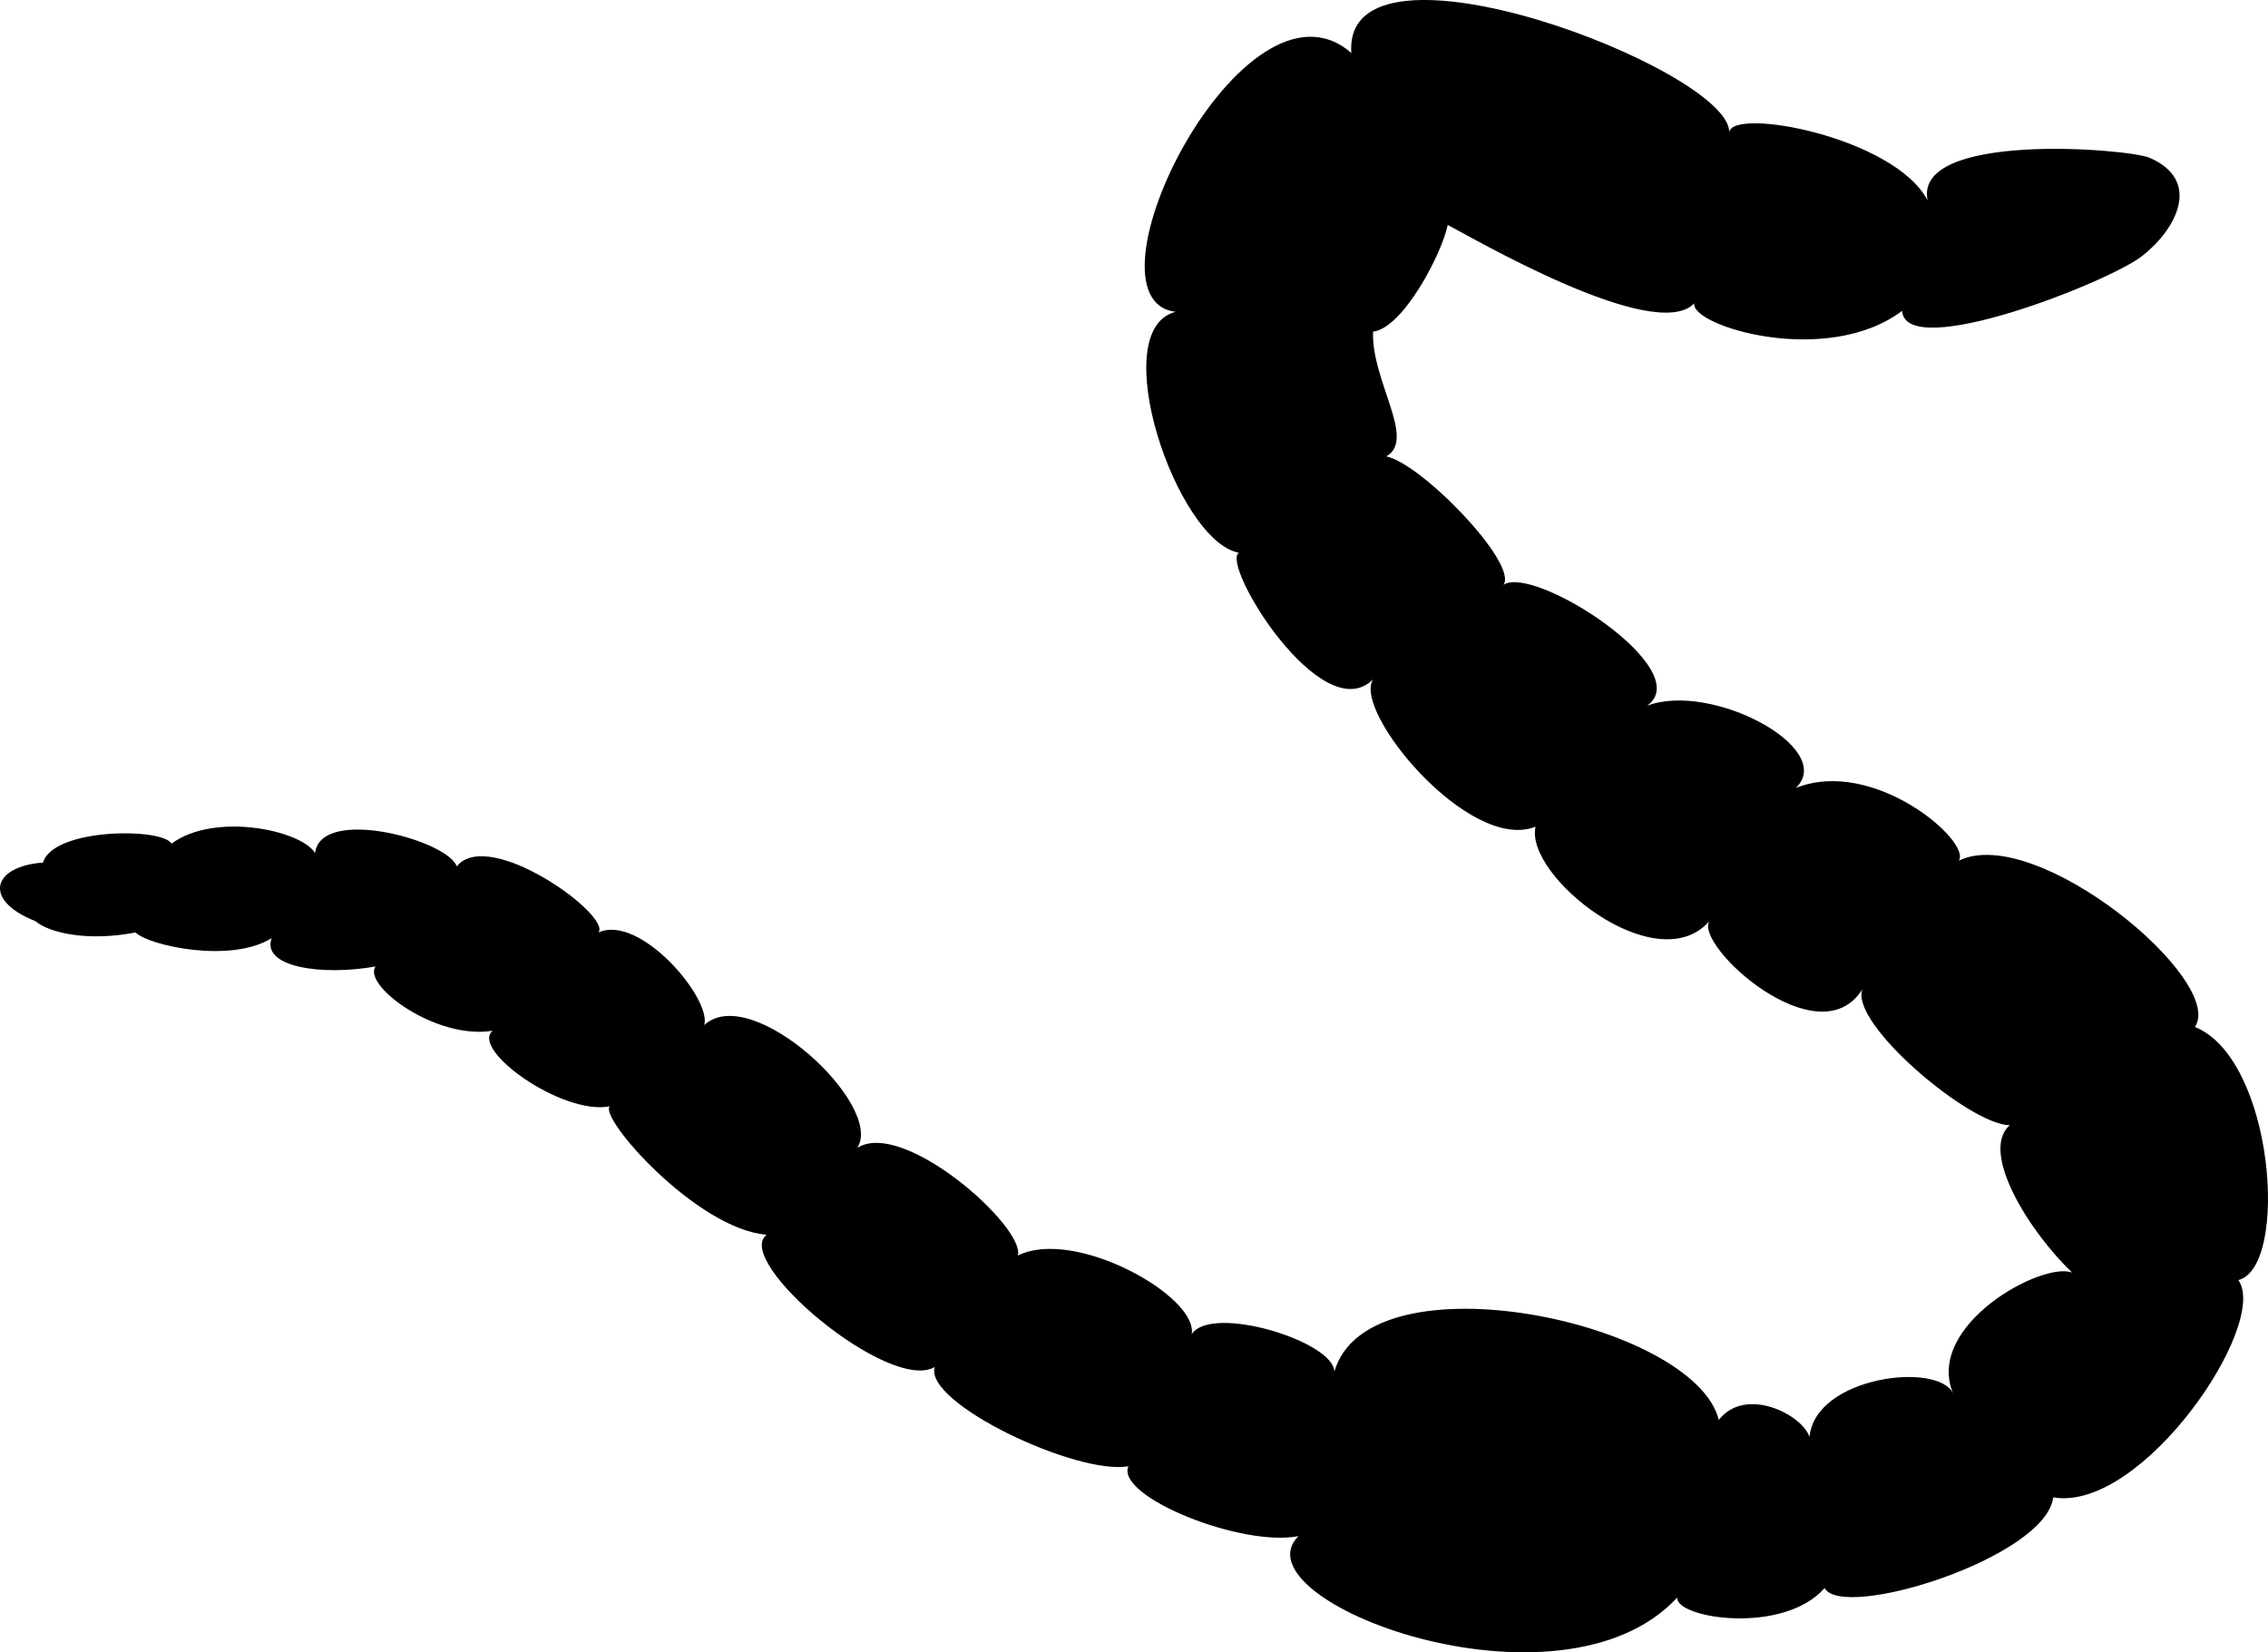 <svg xmlns="http://www.w3.org/2000/svg" viewBox="0 0 1200.44 874.56"><g id="Capa_2" data-name="Capa 2"><g id="Capa_1-2" data-name="Capa 1"><path d="M1133.76,135.56c18-14,32-40,3.92-52.08-11.92-4.92-124.92-13.92-117.42,22.58-17.5-33.5-103.5-49.5-105-36,1-33-205-112-200-42-56.5-49.5-146.5,130.5-93,137-37.5,9.5.5,121.5,33.5,127.5-10,6,44,94,71,67-11,17,51,92,86,78-6,26,64,82,92,50-8,13,58,73,81,36-7,18,57,72,78,72-16,14,10,56,33,78-16-6-78,28-63,64-8-17-73-9-76,23-4-12-34-27-48-9-13-52-185.5-88.5-203.5-25.5,0-16-65-36-75.5-19.87,3.5-20.13-62-56.63-92-41.63,4-15-60.5-72.5-85-57,14.5-22.5-56-88-81-65,4-14-34-59-56-49,7-9-58-56-75-35-5-14-72-32-75-7-7-12-53-22-76-5-4.5-8.5-62.5-8.5-68,10-27,2-32,20-4,31,7,6,27,11,53,6,7,7,50.5,16.5,72,3-5.5,15.5,27,20,55,15-7,10,32,39,62,34-12,10,37,45,62,40-6,6,46,65,83,68-18,14,65,84,89,70-6,19,75.5,57.5,102.5,52.5-7,16,60,43,90,37-34,34,138.5,99.5,200.5,32.5-1,11,56,20,78-5,9.5,17.5,117-16,121-48,47,8,114.5-91.5,98-115,27-7,19-117-23-134,16.5-24.5-84-108-125-88,7-10-45-55-86.21-38.5,21.71-21-44.79-56.5-78.79-43.5,27-19-60-75-76-64,8-11-43-64-62-68,16-9-8-40-7-66,16-2,36.5-41.5,39.5-56.5,10,5,109.5,63.5,130.5,41.5-2,12,70,34,110,4C1008.76,191.56,1115.76,149.56,1133.76,135.56Z"/></g></g></svg>